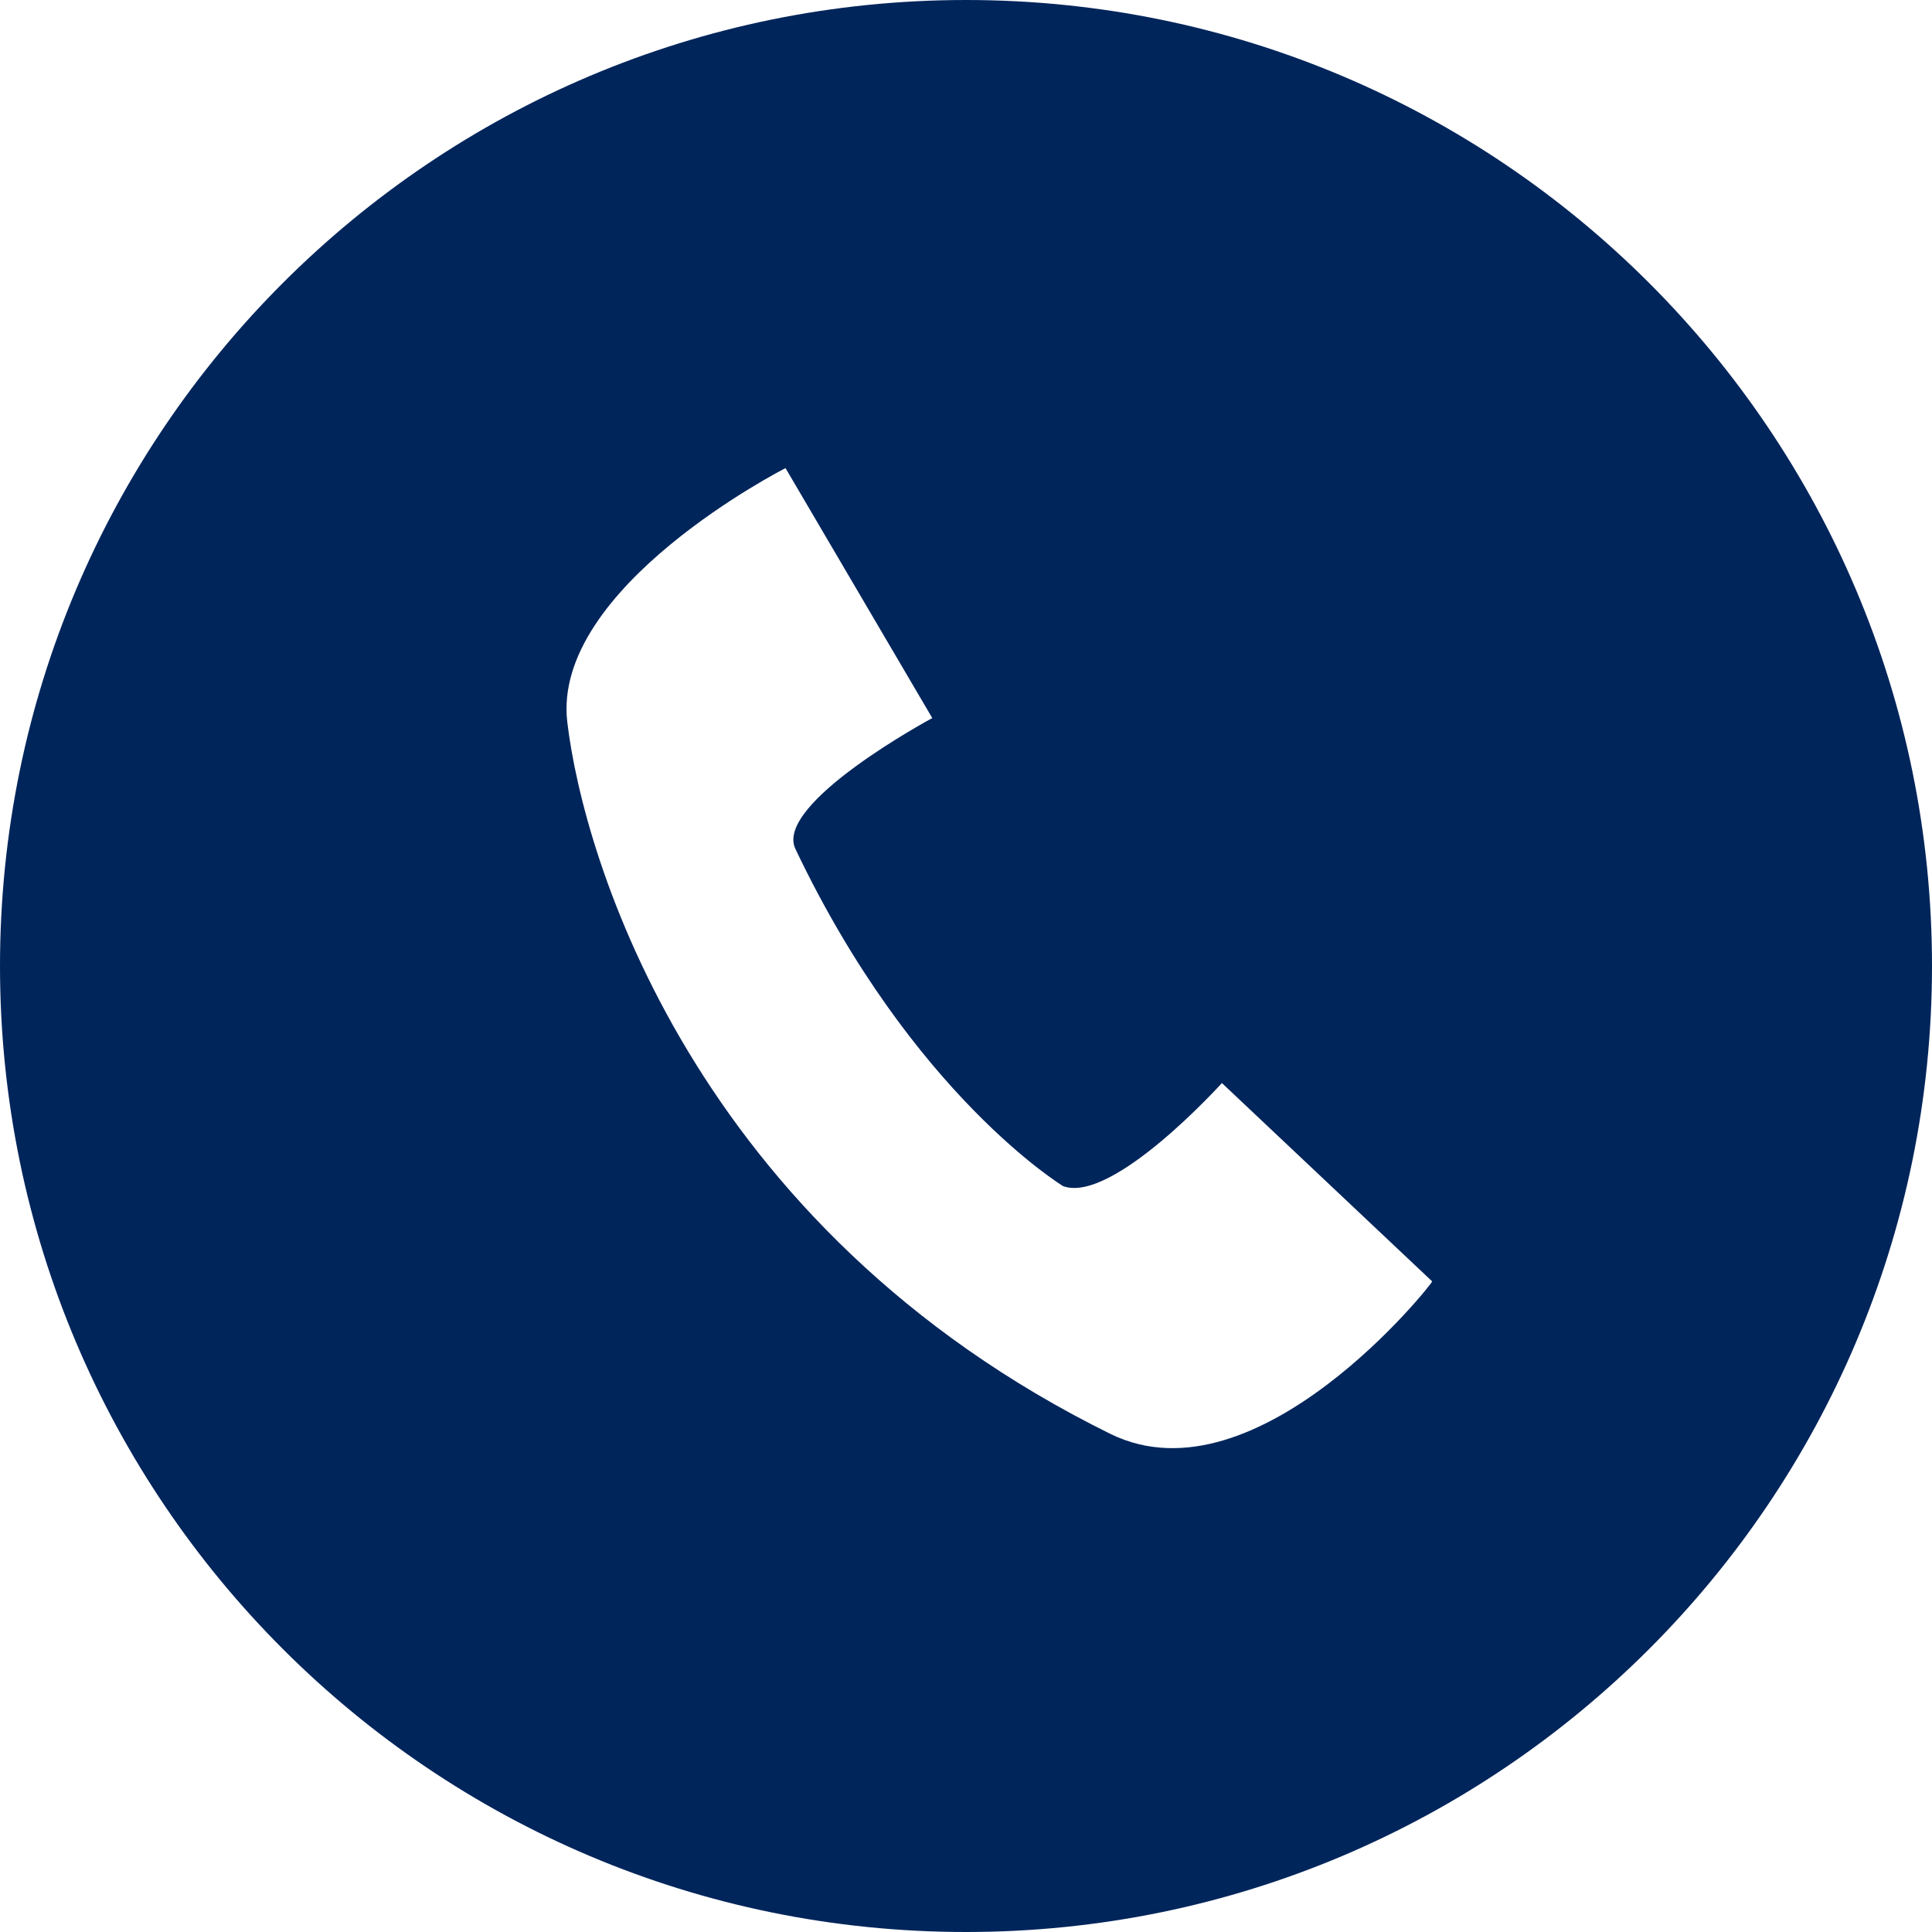 <svg width="24" height="24" viewBox="0 0 24 24" fill="none" xmlns="http://www.w3.org/2000/svg">
<path d="M12 0C5.372 0 0 5.372 0 12C0 18.628 5.372 24 12 24C18.628 24 24 18.628 24 12C24 5.372 18.628 0 12 0ZM13.799 17.815C8.6 15.253 7.244 10.645 7.047 8.969C6.85 7.294 9.758 5.815 9.758 5.815L11.581 8.92C11.581 8.92 9.61 9.979 9.881 10.546C11.335 13.602 13.207 14.735 13.207 14.735C13.823 14.957 15.179 13.454 15.179 13.454L17.791 15.918C17.815 15.918 15.622 18.702 13.799 17.815Z" fill="#00255B"/>
</svg>

